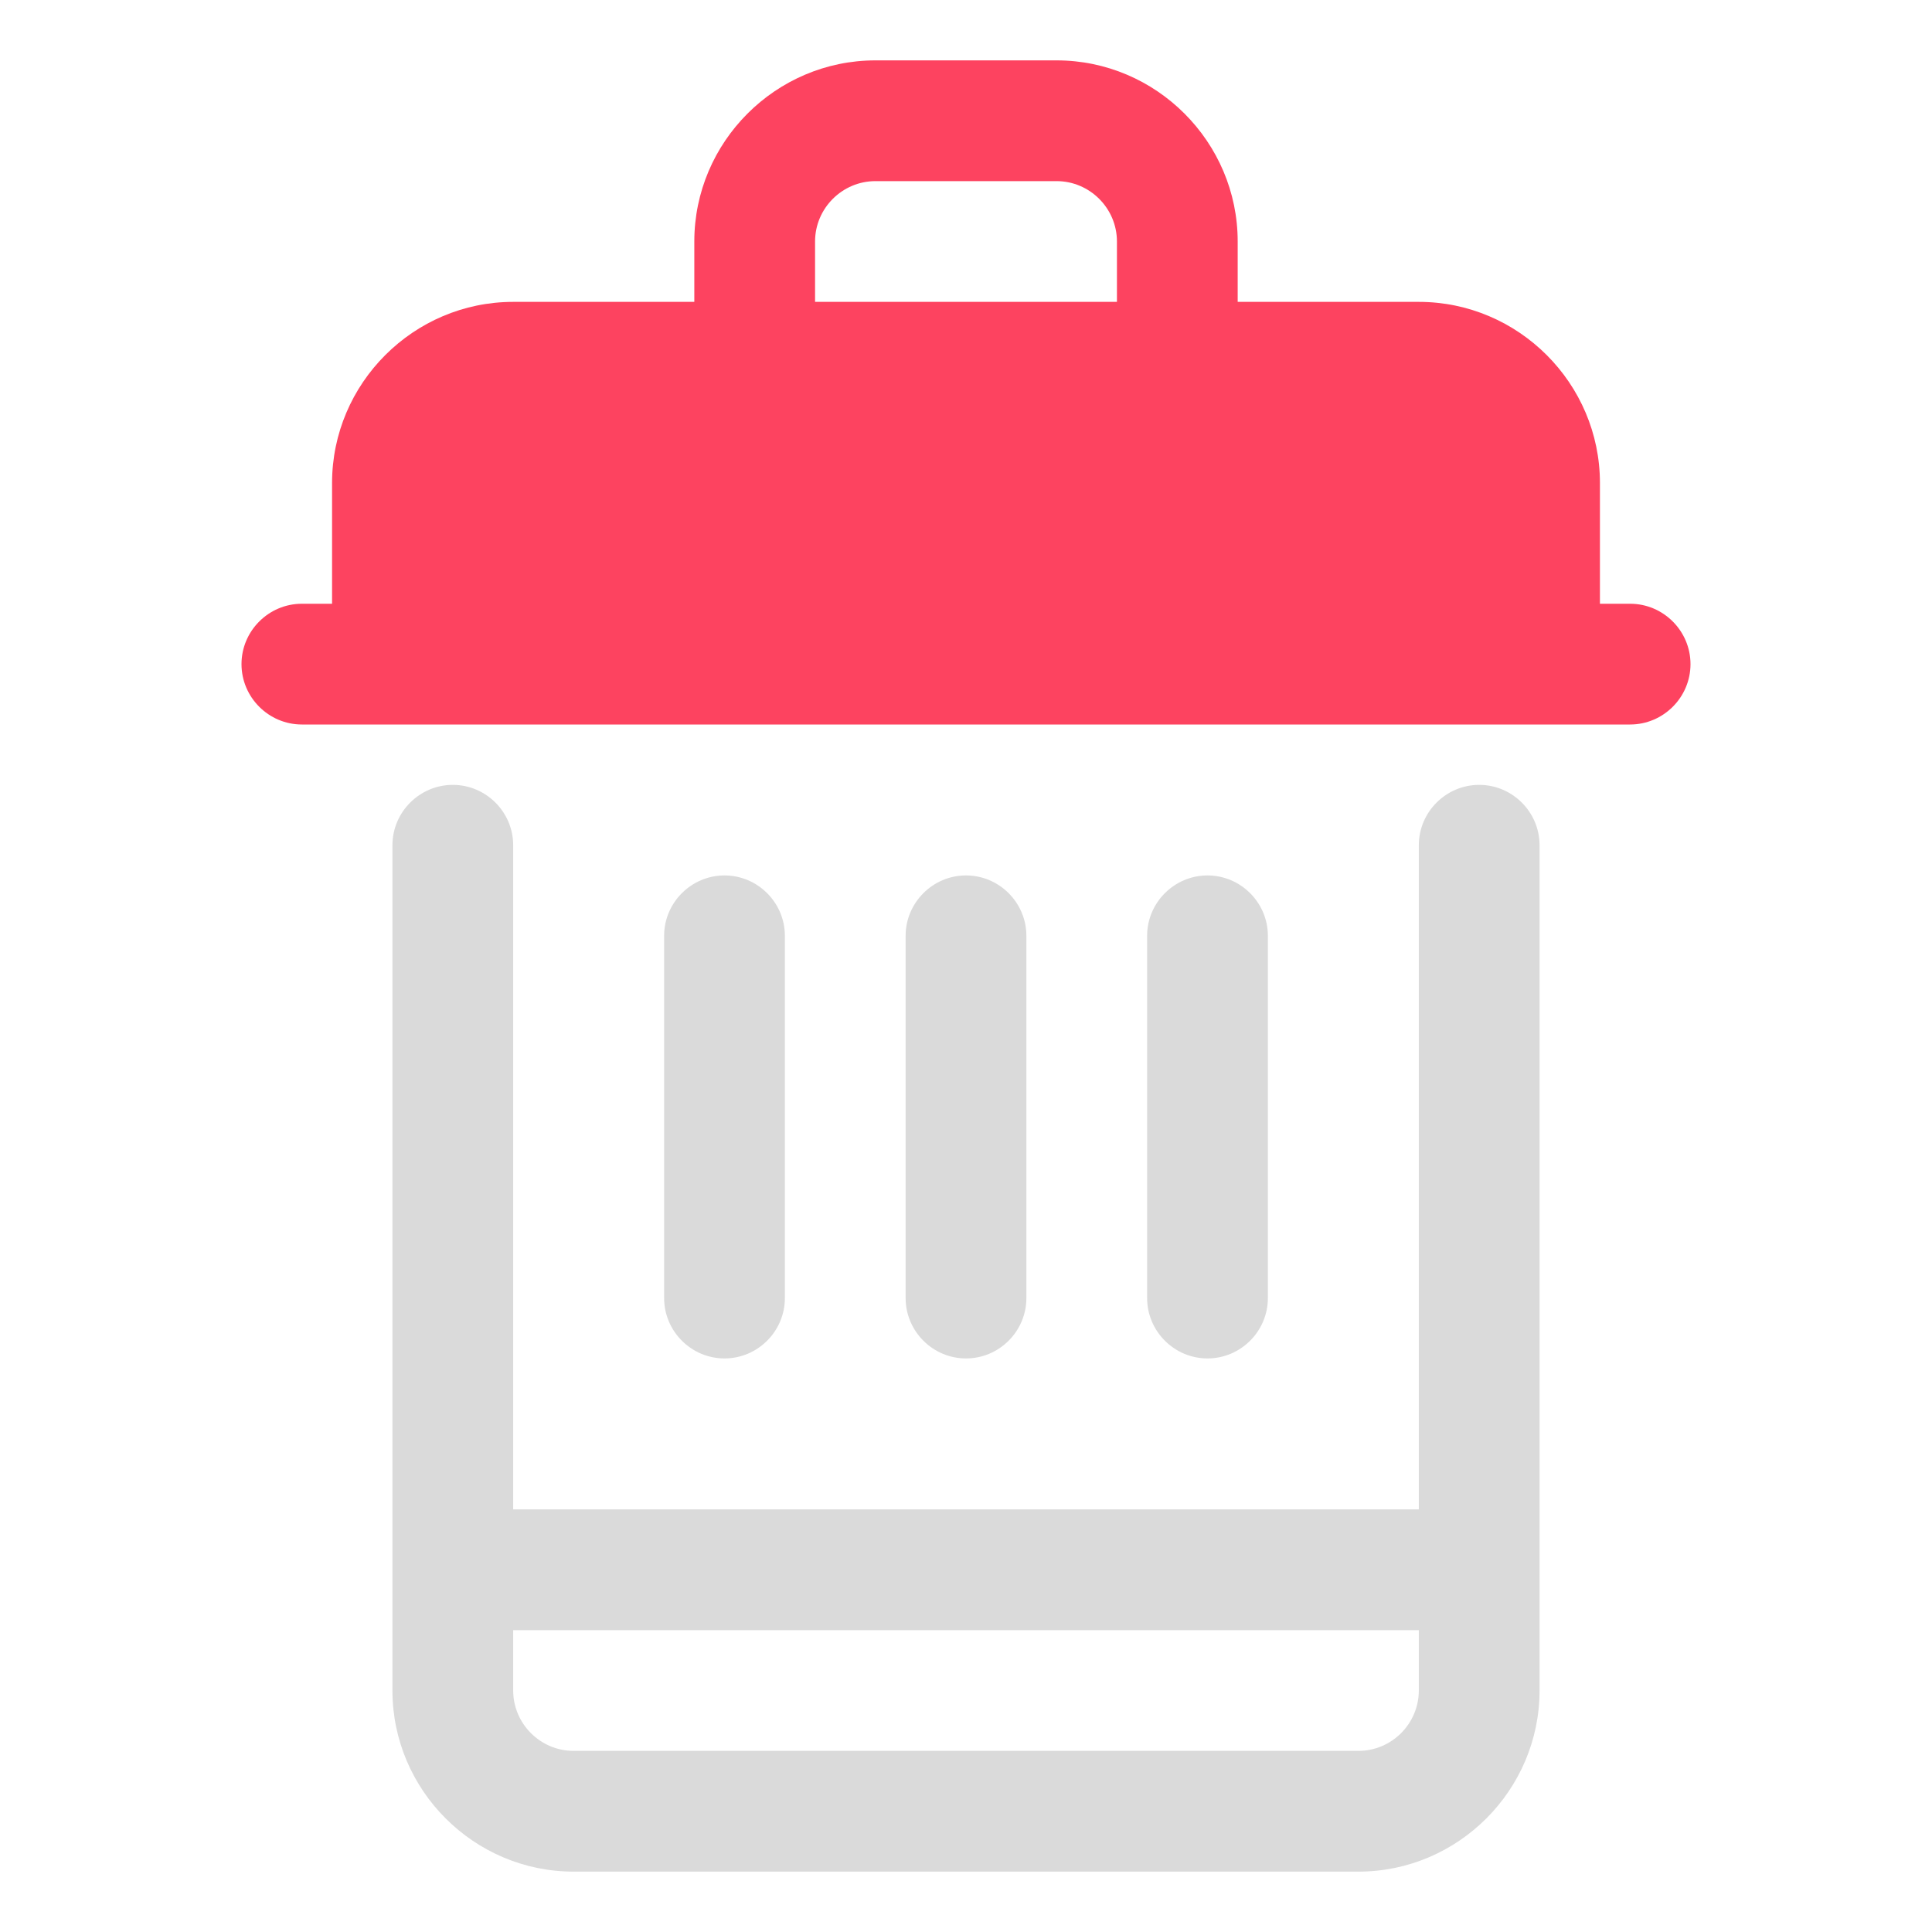 <?xml version="1.0" encoding="UTF-8"?>
<svg id="OBJECT" xmlns="http://www.w3.org/2000/svg" viewBox="0 0 32 32">
  <defs>
    <style>
      .cls-1 {
        fill: #FD4360;
      }

      .cls-1, .cls-2 {
        stroke-width: 0px;
      }

      .cls-2 {
        fill: #dadada;
      }
    </style>
  </defs>
  <g>
    <path class="cls-2" d="m24.5,13c-.55,0-1,.45-1,1v11h-15v-11c0-.55-.45-1-1-1s-1,.45-1,1v14c0,1.65,1.35,3,3,3h13c1.65,0,3-1.35,3-3v-14c0-.55-.45-1-1-1Zm-2,16h-13c-.55,0-1-.45-1-1v-1h15v1c0,.55-.45,1-1,1Z"/>
    <path class="cls-2" d="m20,22.5c.55,0,1-.45,1-1v-6c0-.55-.45-1-1-1s-1,.45-1,1v6c0,.55.45,1,1,1Z"/>
    <path class="cls-2" d="m16,22.5c.55,0,1-.45,1-1v-6c0-.55-.45-1-1-1s-1,.45-1,1v6c0,.55.45,1,1,1Z"/>
    <path class="cls-2" d="m12,22.5c.55,0,1-.45,1-1v-6c0-.55-.45-1-1-1s-1,.45-1,1v6c0,.55.45,1,1,1Z"/>
  </g>
  <path class="cls-1" d="m27,10h-.5v-2c0-1.65-1.35-3-3-3h-3v-1c0-1.65-1.35-3-3-3h-3c-1.65,0-3,1.35-3,3v1h-3c-1.65,0-3,1.35-3,3v2h-.5c-.55,0-1,.45-1,1s.45,1,1,1h22c.55,0,1-.45,1-1s-.45-1-1-1Zm-13.5-6c0-.55.45-1,1-1h3c.55,0,1,.45,1,1v1h-5v-1Z"/>
</svg>